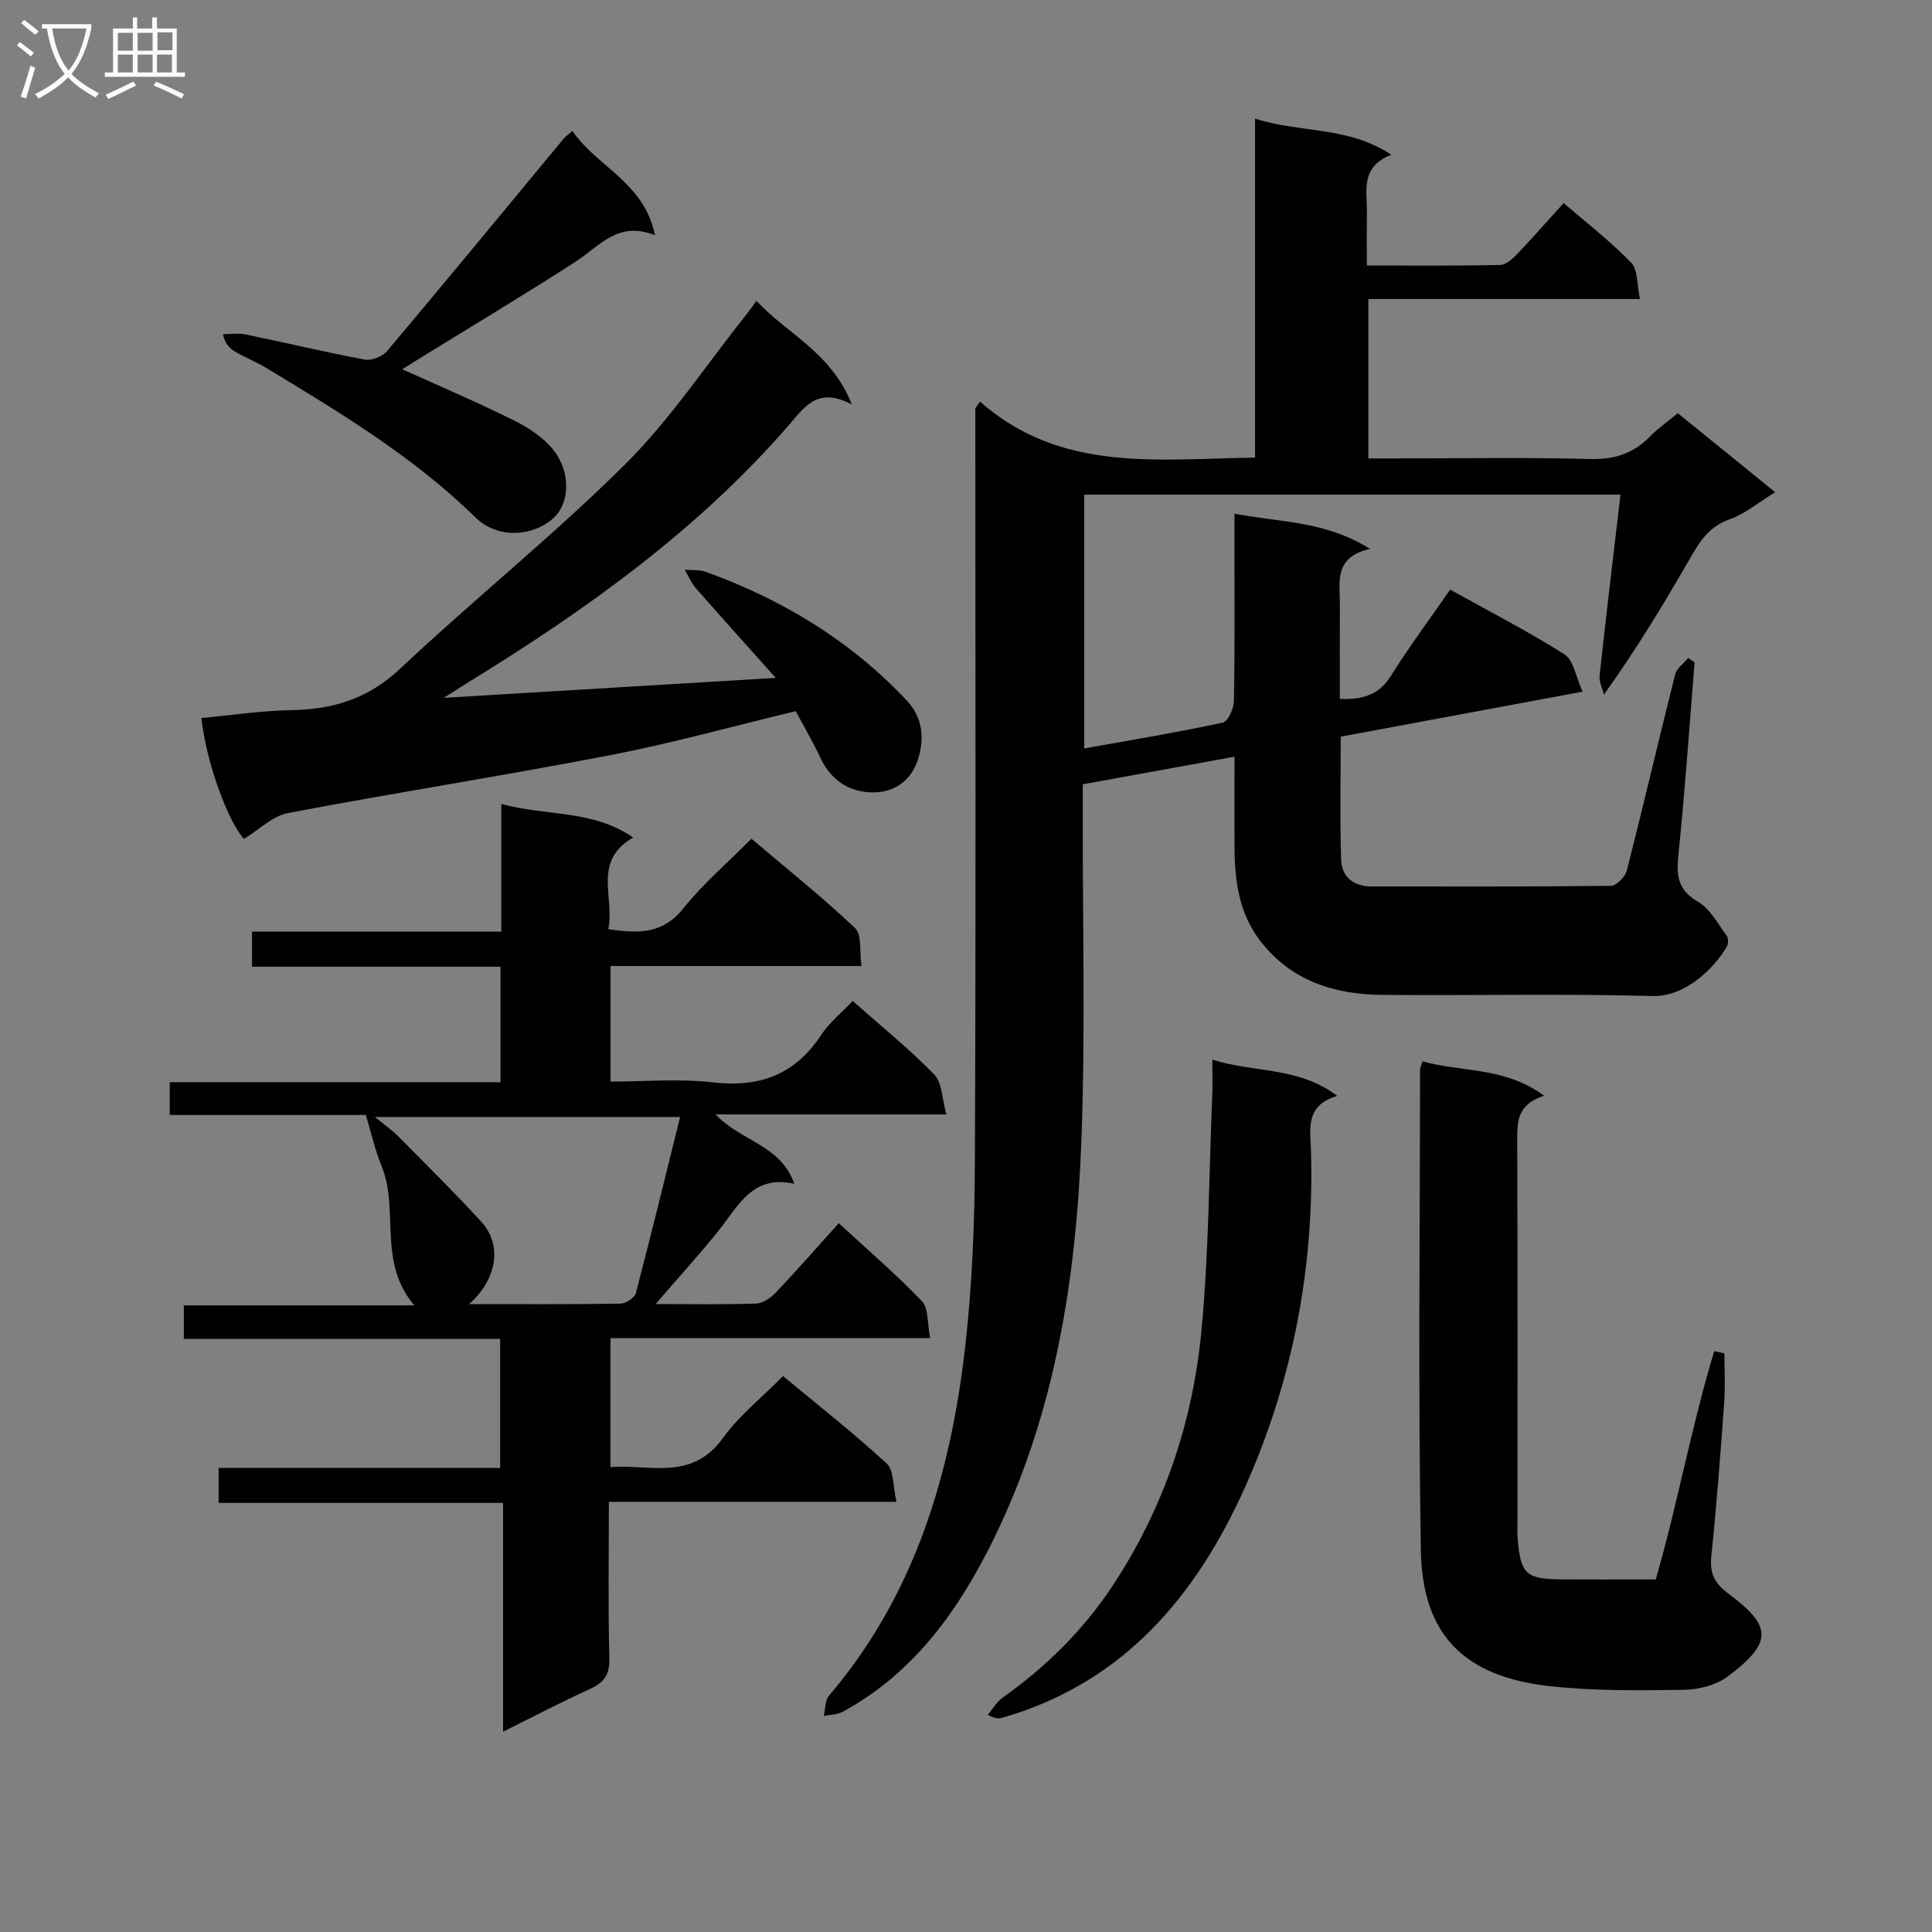 <svg enable-background="new 0 0 400 400" viewBox="0 0 400 400" xmlns="http://www.w3.org/2000/svg"><rect x="0" y="0" width="400" height="400" fill="#808080" stroke="none"/><g fill="#010104"><path d="m202.89 83.14c16.76 14.78 36.75 11.89 56.96 11.6 0-23.18 0-46.36 0-70.18 9.49 3.04 19.26 1.52 28.21 7.49-6.43 2.46-5.03 7.41-5.06 11.87-.03 3.47-.01 6.95-.01 11.05 9.41 0 18.51.09 27.61-.11 1.21-.03 2.58-1.3 3.55-2.31 3.2-3.34 6.25-6.83 9.59-10.51 4.84 4.19 9.73 7.95 13.98 12.35 1.42 1.47 1.17 4.54 1.82 7.52-19.13 0-37.53 0-56.24 0v33h5.77c13.33 0 26.67-.24 39.99.12 5.03.14 9-1.04 12.48-4.59 1.72-1.76 3.78-3.19 5.83-4.89 6.68 5.42 13.13 10.65 20.16 16.35-3.34 2.05-6.18 4.46-9.47 5.64-3.84 1.37-5.82 4.02-7.68 7.25-5.56 9.63-11.25 19.18-18.3 29.02-.32-1.31-1.04-2.67-.9-3.93 1.34-12.35 2.82-24.68 4.32-37.47-37.01 0-73.86 0-111.02 0v52.55c9.82-1.77 19.29-3.33 28.66-5.34 1.08-.23 2.3-2.89 2.33-4.45.2-10.83.11-21.66.11-32.5 0-1.81 0-3.63 0-6.33 9.39 1.85 18.74 1.43 28.07 7.31-7.6 1.69-6.22 6.92-6.24 11.54-.03 6.45-.01 12.9-.01 19.51 4.77.18 8.11-.82 10.58-4.78 3.77-6.04 8.05-11.77 12.26-17.84 8.14 4.52 16.13 8.62 23.68 13.41 1.88 1.19 2.33 4.63 3.74 7.71-17.14 3.19-33.38 6.21-50.08 9.32 0 8.59-.19 17.04.09 25.48.12 3.62 2.63 5.53 6.36 5.53 16.5 0 33 .07 49.49-.13 1.15-.01 2.97-1.87 3.3-3.17 3.44-13.51 6.6-27.09 10-40.6.32-1.28 1.77-2.27 2.7-3.4.44.3.88.6 1.33.9-1.08 13.2-1.97 26.42-3.33 39.59-.45 4.33-.34 7.46 4.02 9.96 2.53 1.45 4.12 4.6 5.98 7.1.36.49.32 1.65-.01 2.23-2.64 4.54-8.67 10.39-15.33 10.21-18.65-.52-37.33-.07-55.99-.24-9.84-.09-18.7-2.81-25.12-10.99-4.61-5.86-5.45-12.7-5.48-19.8-.02-5.95 0-11.91 0-18.52-10.75 1.95-20.81 3.78-31.42 5.71v5.56c-.04 22.66.56 45.35-.27 67.99-1.05 28.53-5.39 56.62-18.12 82.61-7.17 14.63-16.44 27.79-31.3 35.86-1.13.62-2.61.6-3.93.87.34-1.42.24-3.21 1.09-4.2 17.76-20.85 25.19-45.81 28.2-72.3 1.44-12.69 1.95-25.54 2-38.32.22-50.16.09-100.32.09-150.49 0-1.81 0-3.63 0-5.44.32-.43.64-.9.96-1.38z"/><path d="m135.74 269.99c7.63 0 14.26.13 20.86-.11 1.39-.05 3.01-1.21 4.06-2.31 4.34-4.58 8.5-9.33 13-14.32 5.91 5.46 11.84 10.54 17.22 16.15 1.4 1.46 1.08 4.57 1.7 7.64-22.42 0-44.15 0-66.19 0v26.7c8.13-.61 16.84 2.97 23.31-6.04 3.35-4.66 8.04-8.35 12.42-12.8 7.34 6.1 14.65 11.83 21.46 18.11 1.53 1.41 1.28 4.76 2.02 7.93-20.24 0-39.64 0-59.54 0 0 11.17-.18 21.79.1 32.4.09 3.4-1.1 5.02-4.02 6.35-5.85 2.65-11.54 5.64-17.98 8.84 0-16.05 0-31.41 0-47.37-19.88 0-39.26 0-58.9 0 0-2.65 0-4.71 0-7.25h58.29c0-9.01 0-17.56 0-26.71-21.82 0-43.54 0-65.49 0 0-2.55 0-4.5 0-6.94h47.72c-7.68-8.99-3.04-19.8-6.81-28.93-1.33-3.22-2.08-6.68-3.23-10.49-13.17 0-26.78 0-40.6 0 0-2.31 0-4.25 0-6.78h68.48c0-8.16 0-15.73 0-23.91-17.13 0-34.18 0-51.44 0 0-2.67 0-4.73 0-7.26h51.61c0-8.84 0-17.23 0-26.45 9.33 2.59 18.81 1.11 27.3 6.96-8.54 4.9-3.75 12.41-5.16 18.97 6.25.94 11.31 1.04 15.57-4.32 4.01-5.05 9.03-9.31 14.08-14.4 7.28 6.18 14.65 12.06 21.46 18.51 1.45 1.37.88 4.87 1.31 7.85-17.72 0-34.66 0-51.95 0v23.92c6.99 0 14.15-.65 21.15.16 9.69 1.12 17.03-1.57 22.46-9.81 1.69-2.57 4.22-4.59 6.53-7.04 5.85 5.18 11.69 9.9 16.89 15.23 1.64 1.68 1.59 5.02 2.51 8.26-16.26 0-31.51 0-47.77 0 5.27 5.61 13.47 6.29 16.28 14.36-8.65-1.95-11.57 4.58-15.63 9.64-3.94 4.93-8.2 9.6-13.08 15.26zm-38.6.01c11.09 0 21.21.07 31.32-.1 1.11-.02 2.92-1.2 3.18-2.16 3.15-11.98 6.08-24.02 9.17-36.48-21.2 0-41.54 0-63.19 0 2.2 1.81 3.62 2.78 4.81 3.98 5.79 5.86 11.66 11.64 17.22 17.71 4.41 4.83 3.26 11.9-2.51 17.05z"/><path d="m91.88 144.48c23.31-1.4 45.34-2.73 68.73-4.13-5.79-6.48-11.24-12.52-16.6-18.64-.94-1.08-1.5-2.49-2.24-3.75 1.46.13 3.03-.04 4.37.44 15.87 5.72 29.95 14.26 41.59 26.62 3.31 3.52 3.65 7.77 2.43 11.89-1.46 4.95-5.41 7.56-10.58 7.1-4.49-.4-7.81-2.98-9.79-7.24-1.53-3.29-3.38-6.42-5.04-9.53-13.07 3.14-25.69 6.66-38.51 9.13-22.15 4.27-44.45 7.75-66.61 11.96-3.16.6-5.91 3.4-9.11 5.35-3.17-3.37-7.75-15.42-8.83-25.02 6.25-.58 12.49-1.53 18.74-1.64 8.61-.15 15.85-2.4 22.41-8.57 15.26-14.35 31.67-27.52 46.53-42.26 9.38-9.31 16.8-20.59 25.1-30.99.61-.76 1.16-1.57 2.15-2.91 6.32 6.85 15.43 10.57 19.75 21.46-7.09-3.79-9.8.53-12.97 4.18-18.86 21.76-41.94 38.27-66.28 53.23-1.38.86-2.74 1.74-5.24 3.32z"/><path d="m294.51 219.73c8.06 2.29 17.02 1.09 25.18 7.13-5.93 1.9-5.57 5.87-5.56 9.97.09 25.81.04 51.62.05 77.43 0 1.5-.08 3.01.05 4.49.62 7.13 1.75 8.18 8.93 8.24 6.48.05 12.96.01 19.65.01 4.56-15.77 7.4-31.79 12.1-47.25.7.15 1.41.3 2.11.45 0 3.38.21 6.77-.04 10.12-.77 10.59-1.56 21.19-2.66 31.76-.37 3.56.54 5.65 3.51 7.85 9.08 6.76 9.26 10.12-.11 17.16-2.4 1.81-6.02 2.72-9.1 2.77-9.29.13-18.66.26-27.86-.77-17.67-1.98-26.29-10.65-26.59-28.12-.57-33.13-.18-66.27-.17-99.4 0-.47.25-.94.51-1.84z"/><path d="m251 219.39c8.84 2.78 17.79 1.39 25.86 7.51-6.81 1.97-5.54 7.07-5.42 11.59.65 24.15-3.84 47.44-13.64 69.35-10.1 22.57-25.24 40.64-50.33 47.81-.62.18-1.26.26-2.97-.6 1.01-1.2 1.83-2.68 3.07-3.56 9.06-6.42 16.81-14.09 22.92-23.38 10.51-16 16.48-33.74 18.26-52.61 1.54-16.35 1.57-32.85 2.25-49.29.07-1.97 0-3.95 0-6.82z"/><path d="m118.52 27.11c5.09 7.48 14.85 10.62 17.09 21.59-7.67-3.06-11.47 2.26-16.33 5.41-10.72 6.92-21.68 13.47-32.54 20.18-1.11.68-2.21 1.38-3.45 2.16 7.93 3.59 15.67 6.88 23.19 10.63 3.03 1.51 6.14 3.57 8.18 6.19 3.62 4.66 3.22 11.02-.04 13.96-4.41 3.99-11.67 4.3-16.12-.05-12.85-12.59-28.08-21.75-43.29-30.95-2.13-1.29-4.47-2.22-6.62-3.48-1.1-.64-1.99-1.65-2.45-3.56 1.55 0 3.15-.26 4.64.04 8.27 1.7 16.48 3.67 24.77 5.22 1.4.26 3.64-.63 4.58-1.75 12.3-14.6 24.43-29.34 36.61-44.04.31-.37.73-.64 1.78-1.55z"/></g><path d="m6.4 11.7c-1-.8-1.9-1.6-2.9-2.3l.6-.7c.9.7 1.9 1.4 2.9 2.2zm-2.1 8.3c.7-2.1 1.4-4.2 2-6.4.2.1.6.3 1 .4-.7 2.3-1.3 4.4-1.9 6.4zm3-12.8c-1.1-.9-2.1-1.7-2.9-2.4l.6-.7c1 .8 2 1.5 3 2.4zm1.4-1.3v-.9h10.2v.9c-.9 4.2-2.3 7.3-4.1 9.4 1.3 1.4 3.2 2.7 5.7 4-.2.2-.4.5-.7.9-2.5-1.4-4.4-2.7-5.7-4.2-1.4 1.5-3.5 3-6.1 4.4 0 0 0 0-.1-.1-.3-.4-.5-.7-.7-.8 2.7-1.3 4.7-2.8 6.2-4.2-1.8-2.2-3-5.3-3.7-9.4zm9.2 0h-7.1c.6 3.8 1.7 6.7 3.4 8.7 1.7-2 2.9-4.8 3.7-8.7z" fill="#fbfafa"/><path d="m31.6 3.6h.9v2.3h4.1v9.1h1.7v.9h-16.6v-.9h1.7v-9.1h4.1v-2.3h.9v2.3h3.1v-2.3zm-4 13.3.6.8c-1.9.9-3.8 1.9-5.8 2.8-.2-.3-.3-.6-.5-.9 2-.9 3.9-1.8 5.7-2.7zm-3.2-10.1v3.7h3.1v-3.7zm0 4.5v3.7h3.1v-3.7zm4.1-4.5v3.7h3.1v-3.7zm0 4.5v3.7h3.1v-3.7zm9.1 9.1c-2.1-1.1-4.1-2-5.8-2.7l.5-.8c2.2.9 4.1 1.8 5.8 2.6zm-1.9-13.7h-3.1v3.7h3.1v-3.6zm-3.2 4.6v3.7h3.1v-3.7z" fill="#fbfafa"/></svg>